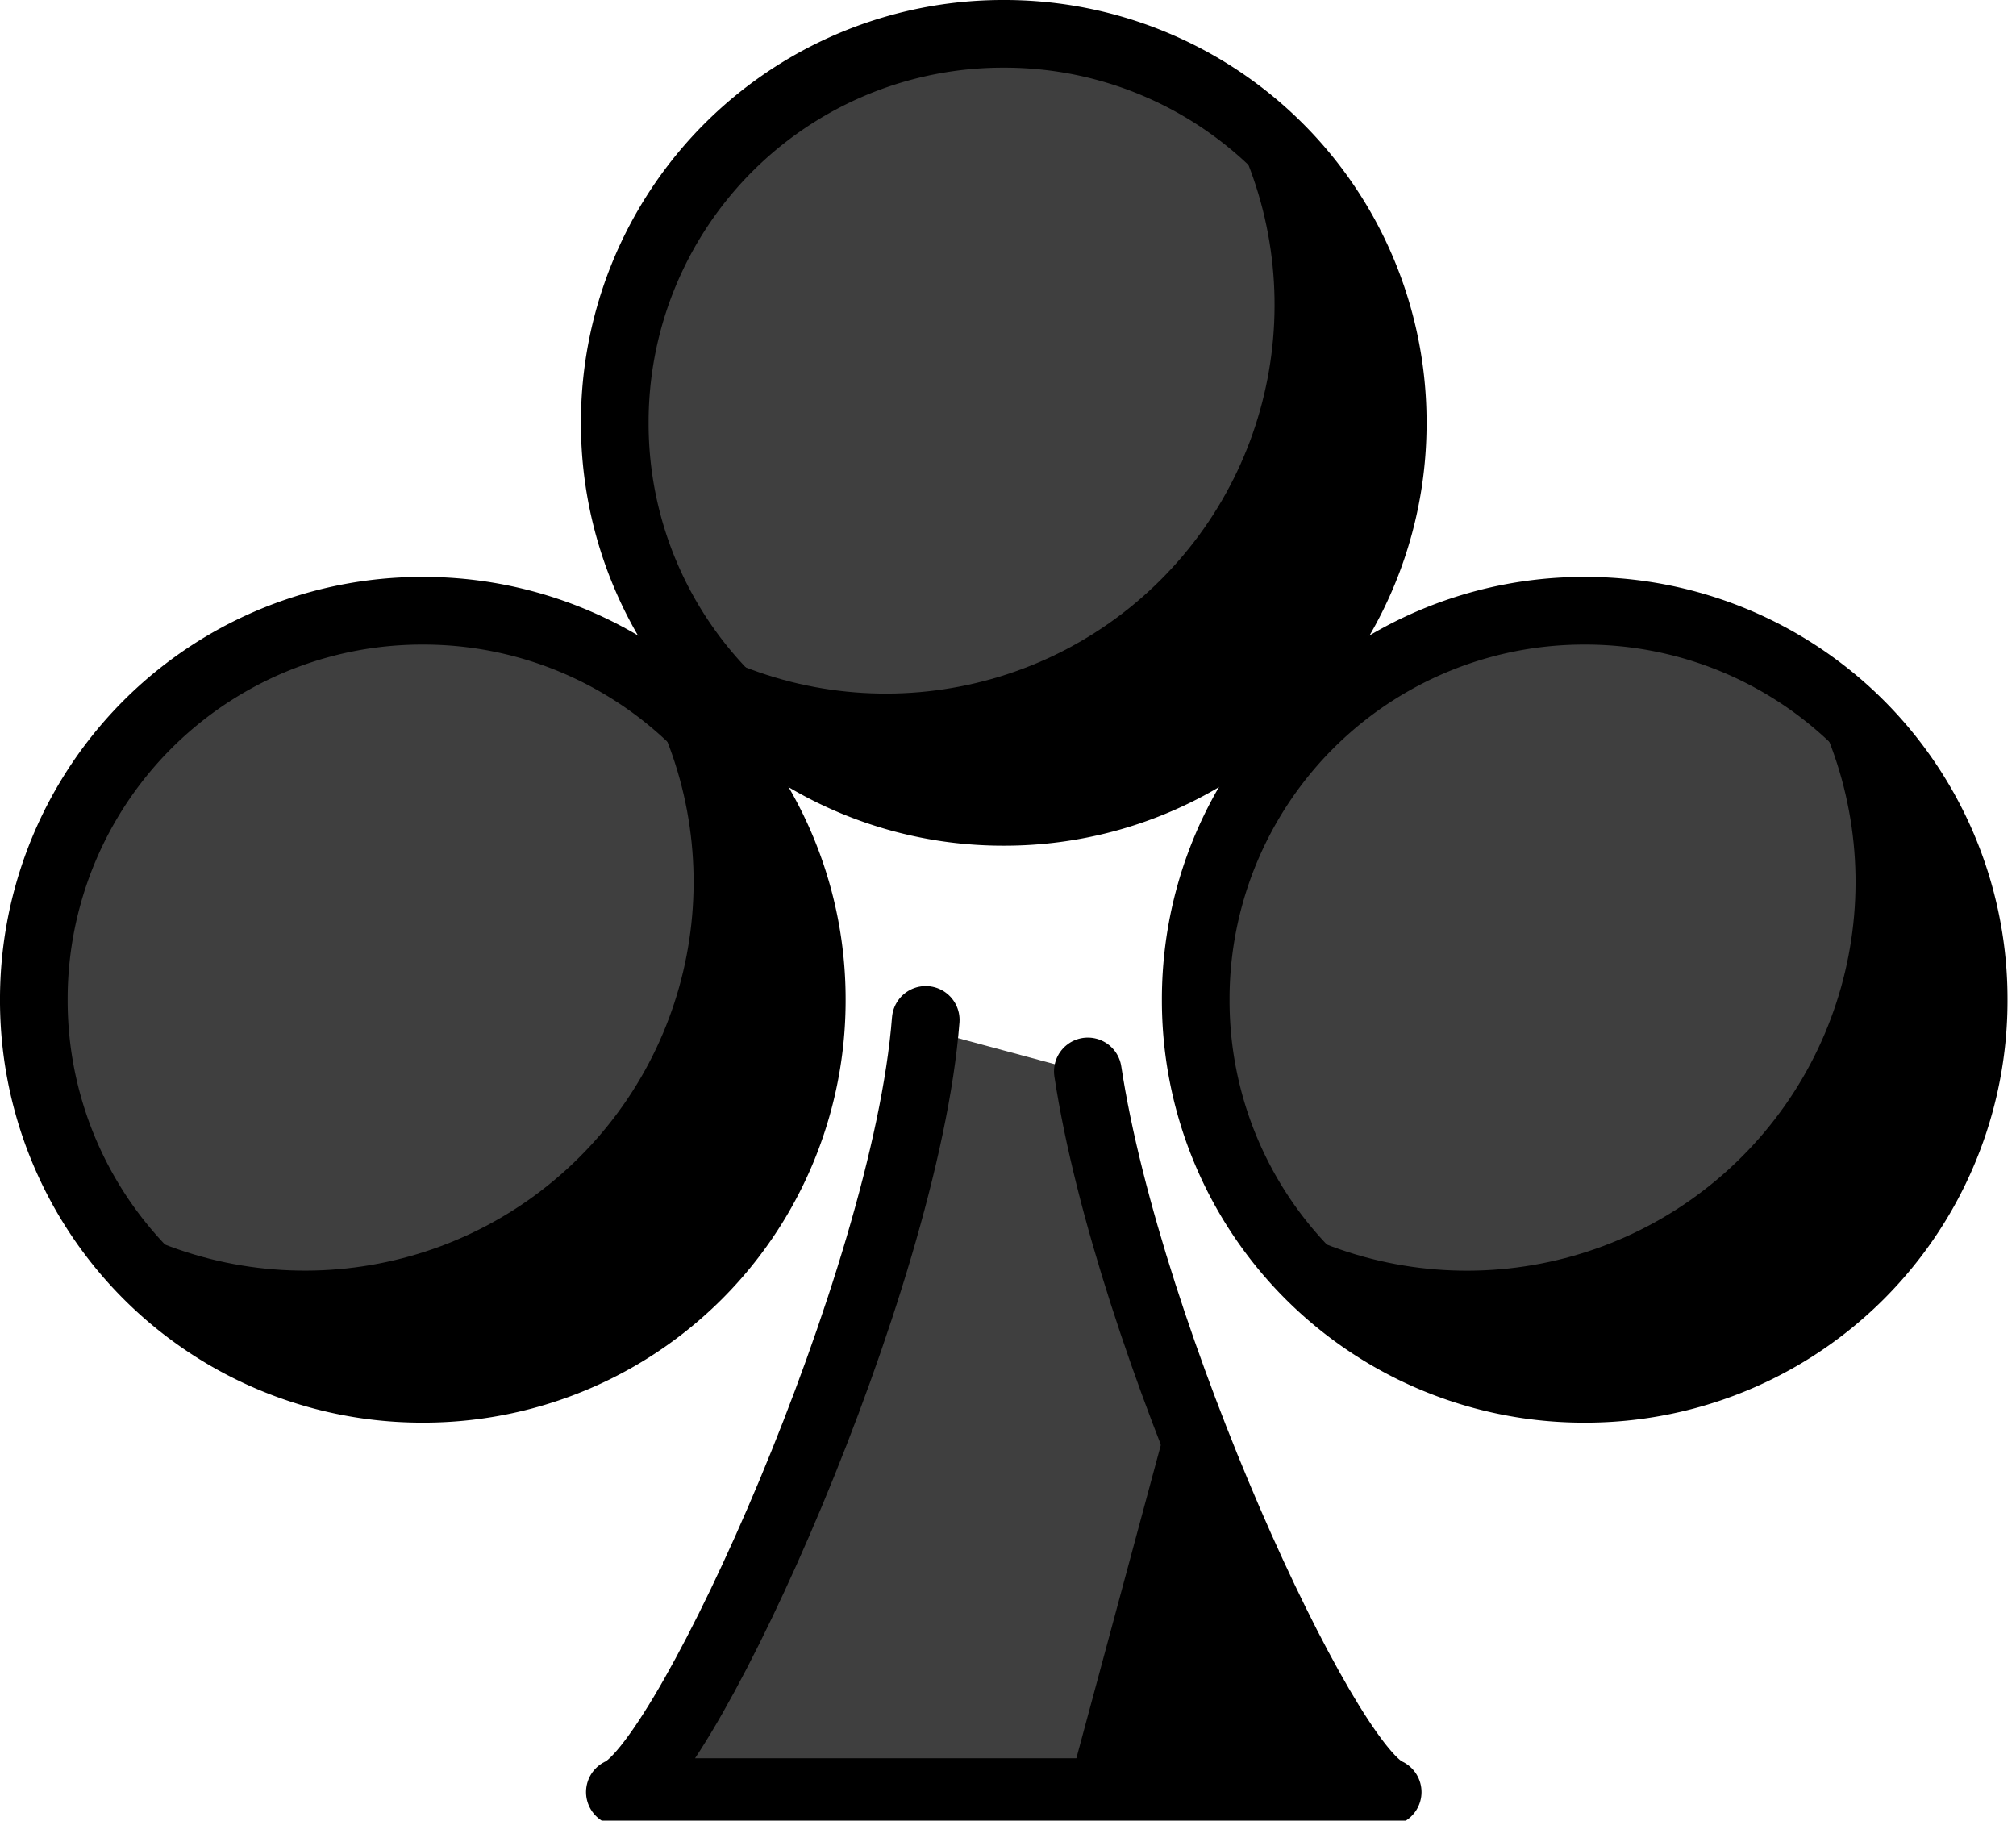 <svg xmlns="http://www.w3.org/2000/svg" xmlns:xlink="http://www.w3.org/1999/xlink" viewBox="0 0 124.167 112.125" fill="#fff" fill-rule="evenodd" stroke="#000" stroke-linecap="round" stroke-linejoin="round"><use xlink:href="#A" x="2.083" y="2.083"/><symbol id="A" overflow="visible"><g stroke="none" fill-rule="nonzero"><use xlink:href="#C" fill="#3f3f3f"/><path d="M36.85 39.319c6.072 9.468 4.73 21.887-3.224 29.841s-20.373 9.294-29.841 3.222C9.06 80.65 18.843 84.866 28.476 83.021s17.166-9.378 19.012-19.01-2.37-19.416-10.638-24.691z" fill="#000"/><use xlink:href="#D" fill="#3f3f3f"/><path d="M72.632 3.783c6.072 9.469 4.73 21.887-3.224 29.841s-20.373 9.294-29.841 3.222c5.275 8.269 15.058 12.484 24.691 10.639s17.166-9.378 19.011-19.01S80.9 9.058 72.632 3.783z" fill="#000"/><use xlink:href="#E" fill="#3f3f3f"/><path d="M108.413 39.319c6.074 9.468 4.734 21.889-3.221 29.844s-20.375 9.295-29.844 3.221c5.275 8.268 15.058 12.484 24.691 10.639s17.166-9.378 19.011-19.01-2.369-19.416-10.638-24.691z" fill="#000"/><path d="M49.246 85.471l5.688-24.156 10.438 2.813 5.11 21.721 12.904 22.435-45.292.604 11.154-23.417z" fill="#3f3f3f"/><path d="M70.033 84.604l13.354 23.679-19.9.604 6.548-24.285z" fill="#000"/></g><g fill="none" stroke-width="4.167"><path d="M54.934 60.727c-1.25 16.131-14.642 45.723-18.84 47.556H59.74M64.917 63.9c2.515 16.55 14.533 42.667 18.469 44.383H59.74"/><use xlink:href="#D"/><use xlink:href="#E"/><use xlink:href="#C"/></g></symbol><defs ><path id="C" d="M0 59.489a23.91 23.91 0 0 1 23.958-23.958 23.91 23.91 0 0 1 23.958 23.958 23.91 23.91 0 0 1-23.958 23.958A23.91 23.91 0 0 1 0 59.489z"/><path id="D" d="M35.781 23.958A23.91 23.91 0 0 1 59.739 0a23.91 23.91 0 0 1 23.958 23.958 23.91 23.91 0 0 1-23.958 23.958 23.91 23.91 0 0 1-23.958-23.958z"/><path id="E" d="M71.562 59.489A23.91 23.91 0 0 1 95.52 35.531a23.91 23.91 0 0 1 23.958 23.958A23.91 23.91 0 0 1 95.52 83.448a23.91 23.91 0 0 1-23.958-23.958z"/></defs></svg>